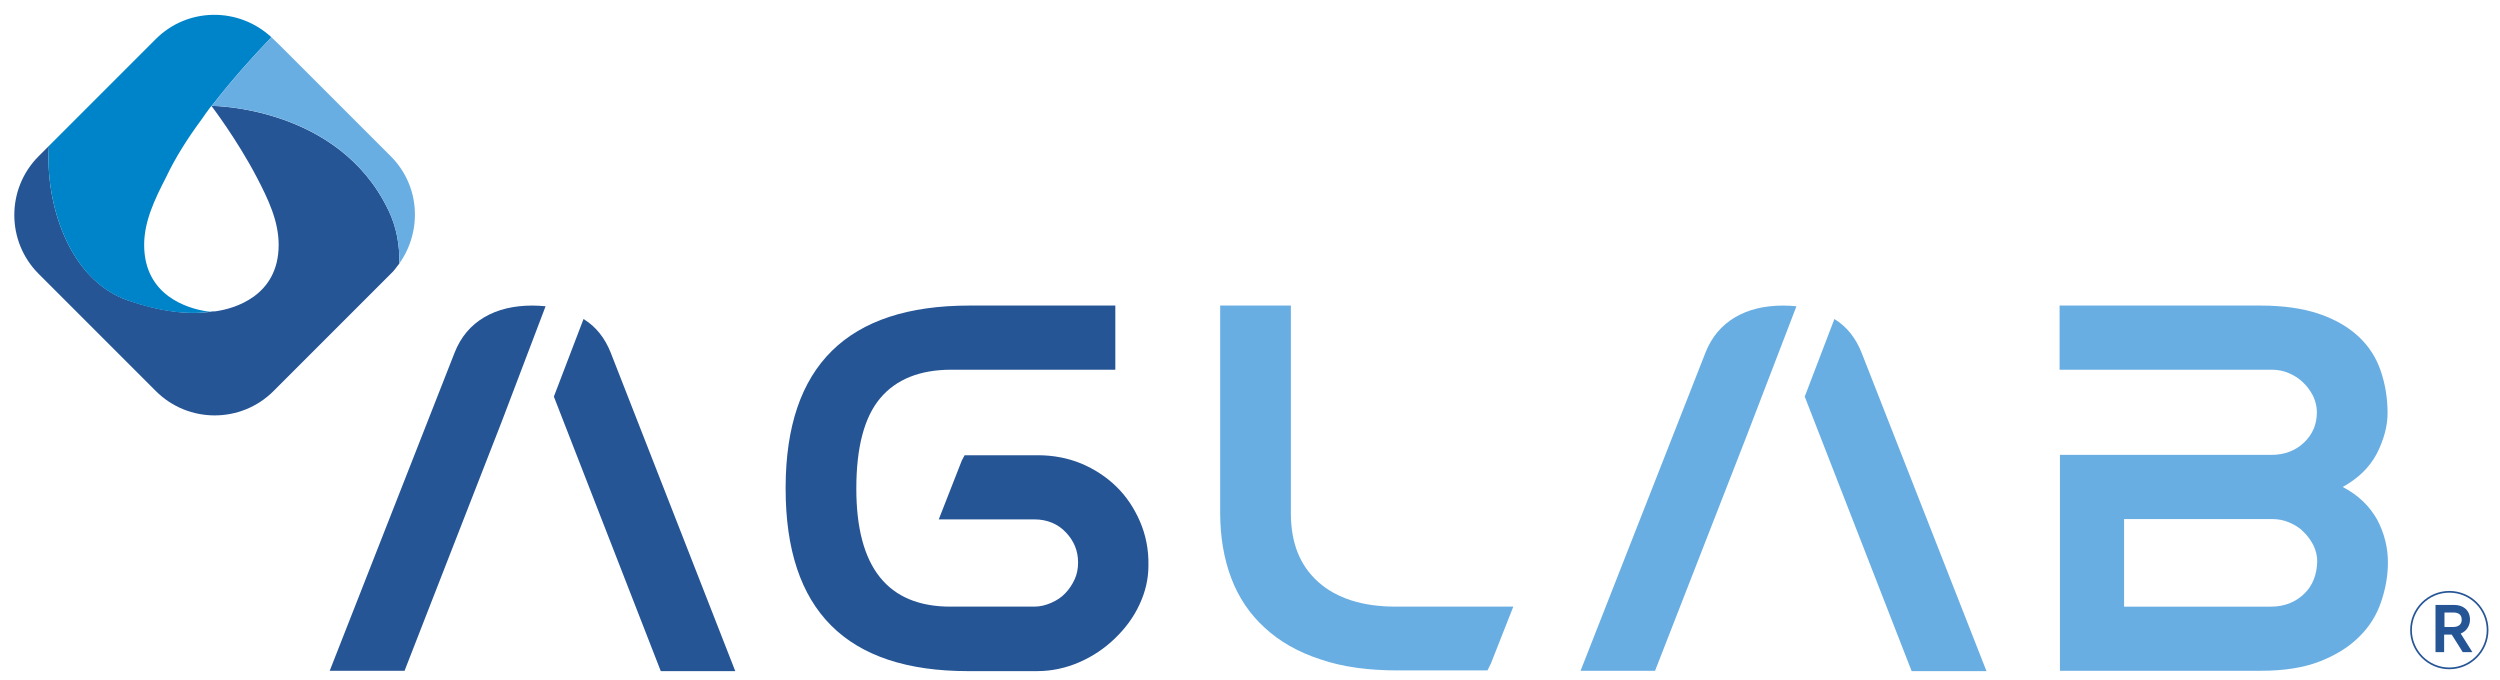 <?xml version="1.0" encoding="utf-8"?>
<!-- Generator: Adobe Illustrator 22.1.0, SVG Export Plug-In . SVG Version: 6.00 Build 0)  -->
<svg version="1.1" id="Capa_1" xmlns="http://www.w3.org/2000/svg" xmlns:xlink="http://www.w3.org/1999/xlink" x="0px" y="0px"
	 viewBox="0 0 724.9 197.3" style="enable-background:new 0 0 724.9 197.3;" xml:space="preserve">
<style type="text/css">
	.st0{fill:#69AEE3;}
	.st1{fill:#265596;}
	.st2{fill:#0084C9;}
	.st3{fill:none;stroke:#265596;stroke-width:0.5;stroke-miterlimit:10;}
</style>
<path class="st0" d="M432.3,192.4l6.5-16.5h-34.1c-9.6,0-17.1-2.4-22.4-7.1c-5.4-4.8-8-11.4-8-20V88.6h-20.5v60.1
	c0,7,1.1,13.3,3.2,18.9c2.1,5.6,5.4,10.5,9.7,14.4c4.3,4,9.7,7.1,16.2,9.2c6.4,2.2,13.9,3.2,22.5,3.2h25.9L432.3,192.4z"/>
<path class="st1" d="M330.5,151.1c-1.7-3.9-4-7.3-6.9-10.1c-2.9-2.8-6.3-5-10.1-6.6c-3.9-1.6-8.1-2.4-12.6-2.4h-21.2l-0.8,1.5
	l-6.7,17.1h27.7c3.7,0,6.8,1.3,9.1,3.7c2.4,2.5,3.6,5.4,3.6,8.8c0,1.7-0.3,3.4-1,4.9c-0.7,1.5-1.6,2.9-2.7,4
	c-1.1,1.2-2.5,2.1-4.1,2.8c-1.6,0.7-3.2,1.1-4.9,1.1h-24.3c-18.2,0-27.3-11.4-27.3-34.2c0-12,2.3-20.7,6.9-26.2
	c4.6-5.5,11.5-8.3,20.7-8.3h47.5V88.6h-42.3c-35.4,0-53.2,17.5-53.3,52.6v0.5c0,35.3,17.6,52.9,52.9,52.9h20c4.3,0,8.4-0.9,12.3-2.6
	c3.9-1.7,7.3-4,10.3-6.9c3-2.9,5.4-6.1,7.1-9.8c1.7-3.6,2.6-7.4,2.6-11.3C333.1,159.3,332.2,155,330.5,151.1"/>
<path class="st0" d="M679.3,141.2c4.5-2.5,7.8-5.7,9.9-9.7c2-4,3.1-7.9,3.1-11.7c0-4.4-0.7-8.5-2-12.3c-1.3-3.8-3.4-7.1-6.4-9.9
	c-3-2.8-6.8-5-11.5-6.6c-4.7-1.6-10.4-2.4-17-2.4h-58.2v18.6h61.4c1.8,0,3.5,0.3,5.1,1c1.6,0.7,3,1.6,4.1,2.7
	c1.2,1.1,2.1,2.4,2.9,3.9c0.7,1.5,1.1,3.1,1.1,4.7c0,3.5-1.2,6.4-3.7,8.8c-2.5,2.4-5.7,3.6-9.6,3.6h-61.2v5v13.6v25.4v15.8v2.8h58.2
	c6.8,0,12.5-0.9,17.1-2.7c4.6-1.8,8.4-4.1,11.4-7.1c3-2.9,5.1-6.3,6.4-10.1c1.3-3.8,2-7.6,2-11.5c0-4.3-1-8.4-3.1-12.4
	C687.1,146.8,683.9,143.6,679.3,141.2 M668.1,172.2c-2.5,2.4-5.7,3.7-9.6,3.7h-42.6v-25.4h42.8c1.8,0,3.5,0.3,5.1,1
	c1.6,0.7,3,1.5,4.1,2.7c1.2,1.1,2.1,2.4,2.9,3.9c0.7,1.5,1.1,3,1.1,4.7C671.8,166.6,670.6,169.8,668.1,172.2z"/>
<path class="st1" d="M158.2,88.8c-1.2-0.1-2.5-0.2-3.8-0.2c-5.4,0-10.1,1.1-14,3.4c-3.9,2.3-6.8,5.7-8.6,10.3l-36.2,92.2h21.7
	l28.2-72.3L158.2,88.8z"/>
<path class="st1" d="M177.1,102.3c-1.7-4.3-4.3-7.6-7.9-9.8l-8.6,22.5l31,79.6h21.6L177.1,102.3z"/>
<path class="st0" d="M520.9,88.8c-1.2-0.1-2.5-0.2-3.8-0.2c-5.4,0-10.1,1.1-14,3.4c-3.9,2.3-6.8,5.7-8.6,10.3l-36.2,92.2h21.6
	l26.6-68.2L520.9,88.8z"/>
<path class="st0" d="M539.8,102.3c-1.7-4.3-4.3-7.6-7.9-9.8l-8.6,22.5l31,79.6H576L539.8,102.3z"/>
<path class="st1" d="M112.6,60.9C98.1,30.7,61.3,30.7,61.3,30.7s7.4,9.7,13.1,20.6c3.4,6.5,6.4,12.8,6.4,19.7
	c0,15.1-13.3,18.5-17.9,19.2c-0.4,0.1-0.8,0.1-1.2,0.1c-6.6,1.1-15,0.1-24.6-3.2C19.5,81,13,58,14.2,42.3l-3,3
	c-9.4,9.4-9.4,24.7,0,34.1l34,34c9.4,9.4,24.7,9.4,34.1,0l34-34c1-0.9,1.7-2,2.5-3C115.9,71.1,115,65.8,112.6,60.9"/>
<path class="st2" d="M61.4,30.8C61.3,30.8,61.3,30.7,61.4,30.8C61.3,30.7,61.3,30.8,61.4,30.8"/>
<path class="st2" d="M37,87.1c9.7,3.4,18,4.3,24.6,3.2c0.2,0,0.4,0,0.6,0c-0.8,0.1-1.8,0.1-2.7-0.1c-4.8-0.8-17.7-4.3-17.7-19.2
	c0-6.8,3-13.1,6.4-19.7c2.6-5.5,6.2-11.2,10.2-16.6c1.7-2.5,2.9-4,2.9-4s0.1,0,0.1,0c5.8-7.5,12-14.4,17.3-19.9
	C69.2,2,54.4,2.1,45.2,11.3l-31,31C13,58,19.5,81,37,87.1"/>
<path class="st0" d="M113.3,45.3l-32-32c0,0-2.4-2.3-2.6-2.5c-5.3,5.5-11.5,12.4-17.3,19.9c1.5,0,37,0.6,51.2,30.2
	c2.4,5,3.3,10.2,3.2,15.5C122.5,66.9,121.8,53.8,113.3,45.3"/>
<path class="st0" d="M60.9,90.4c0.2,0,0.5,0,0.7-0.1C61.4,90.3,61.2,90.3,60.9,90.4"/>
<path class="st0" d="M55.2,90.7c0.4,0,0.8,0.1,1.1,0.1C56,90.7,55.6,90.7,55.2,90.7"/>
<path class="st1" d="M706.2,175.4h5.4c2.6,0,4.6,1.5,4.6,4.3c0,1.6-0.9,3.3-2.7,4l3.4,5.4h-2.8l-3.2-5.1h-2.2v5.1h-2.5V175.4z
	 M711.3,181.8c1.5,0,2.5-0.7,2.5-2.1c0-1.6-1.1-2.1-2.5-2.1h-2.5v4.2H711.3z"/>
<path class="st3" d="M721.3,182.7c0,6.1-5,11.1-11.1,11.1c-6.1,0-11.1-5-11.1-11.1c0-6.1,5-11.1,11.1-11.1
	C716.3,171.6,721.3,176.5,721.3,182.7z"/>
</svg>
